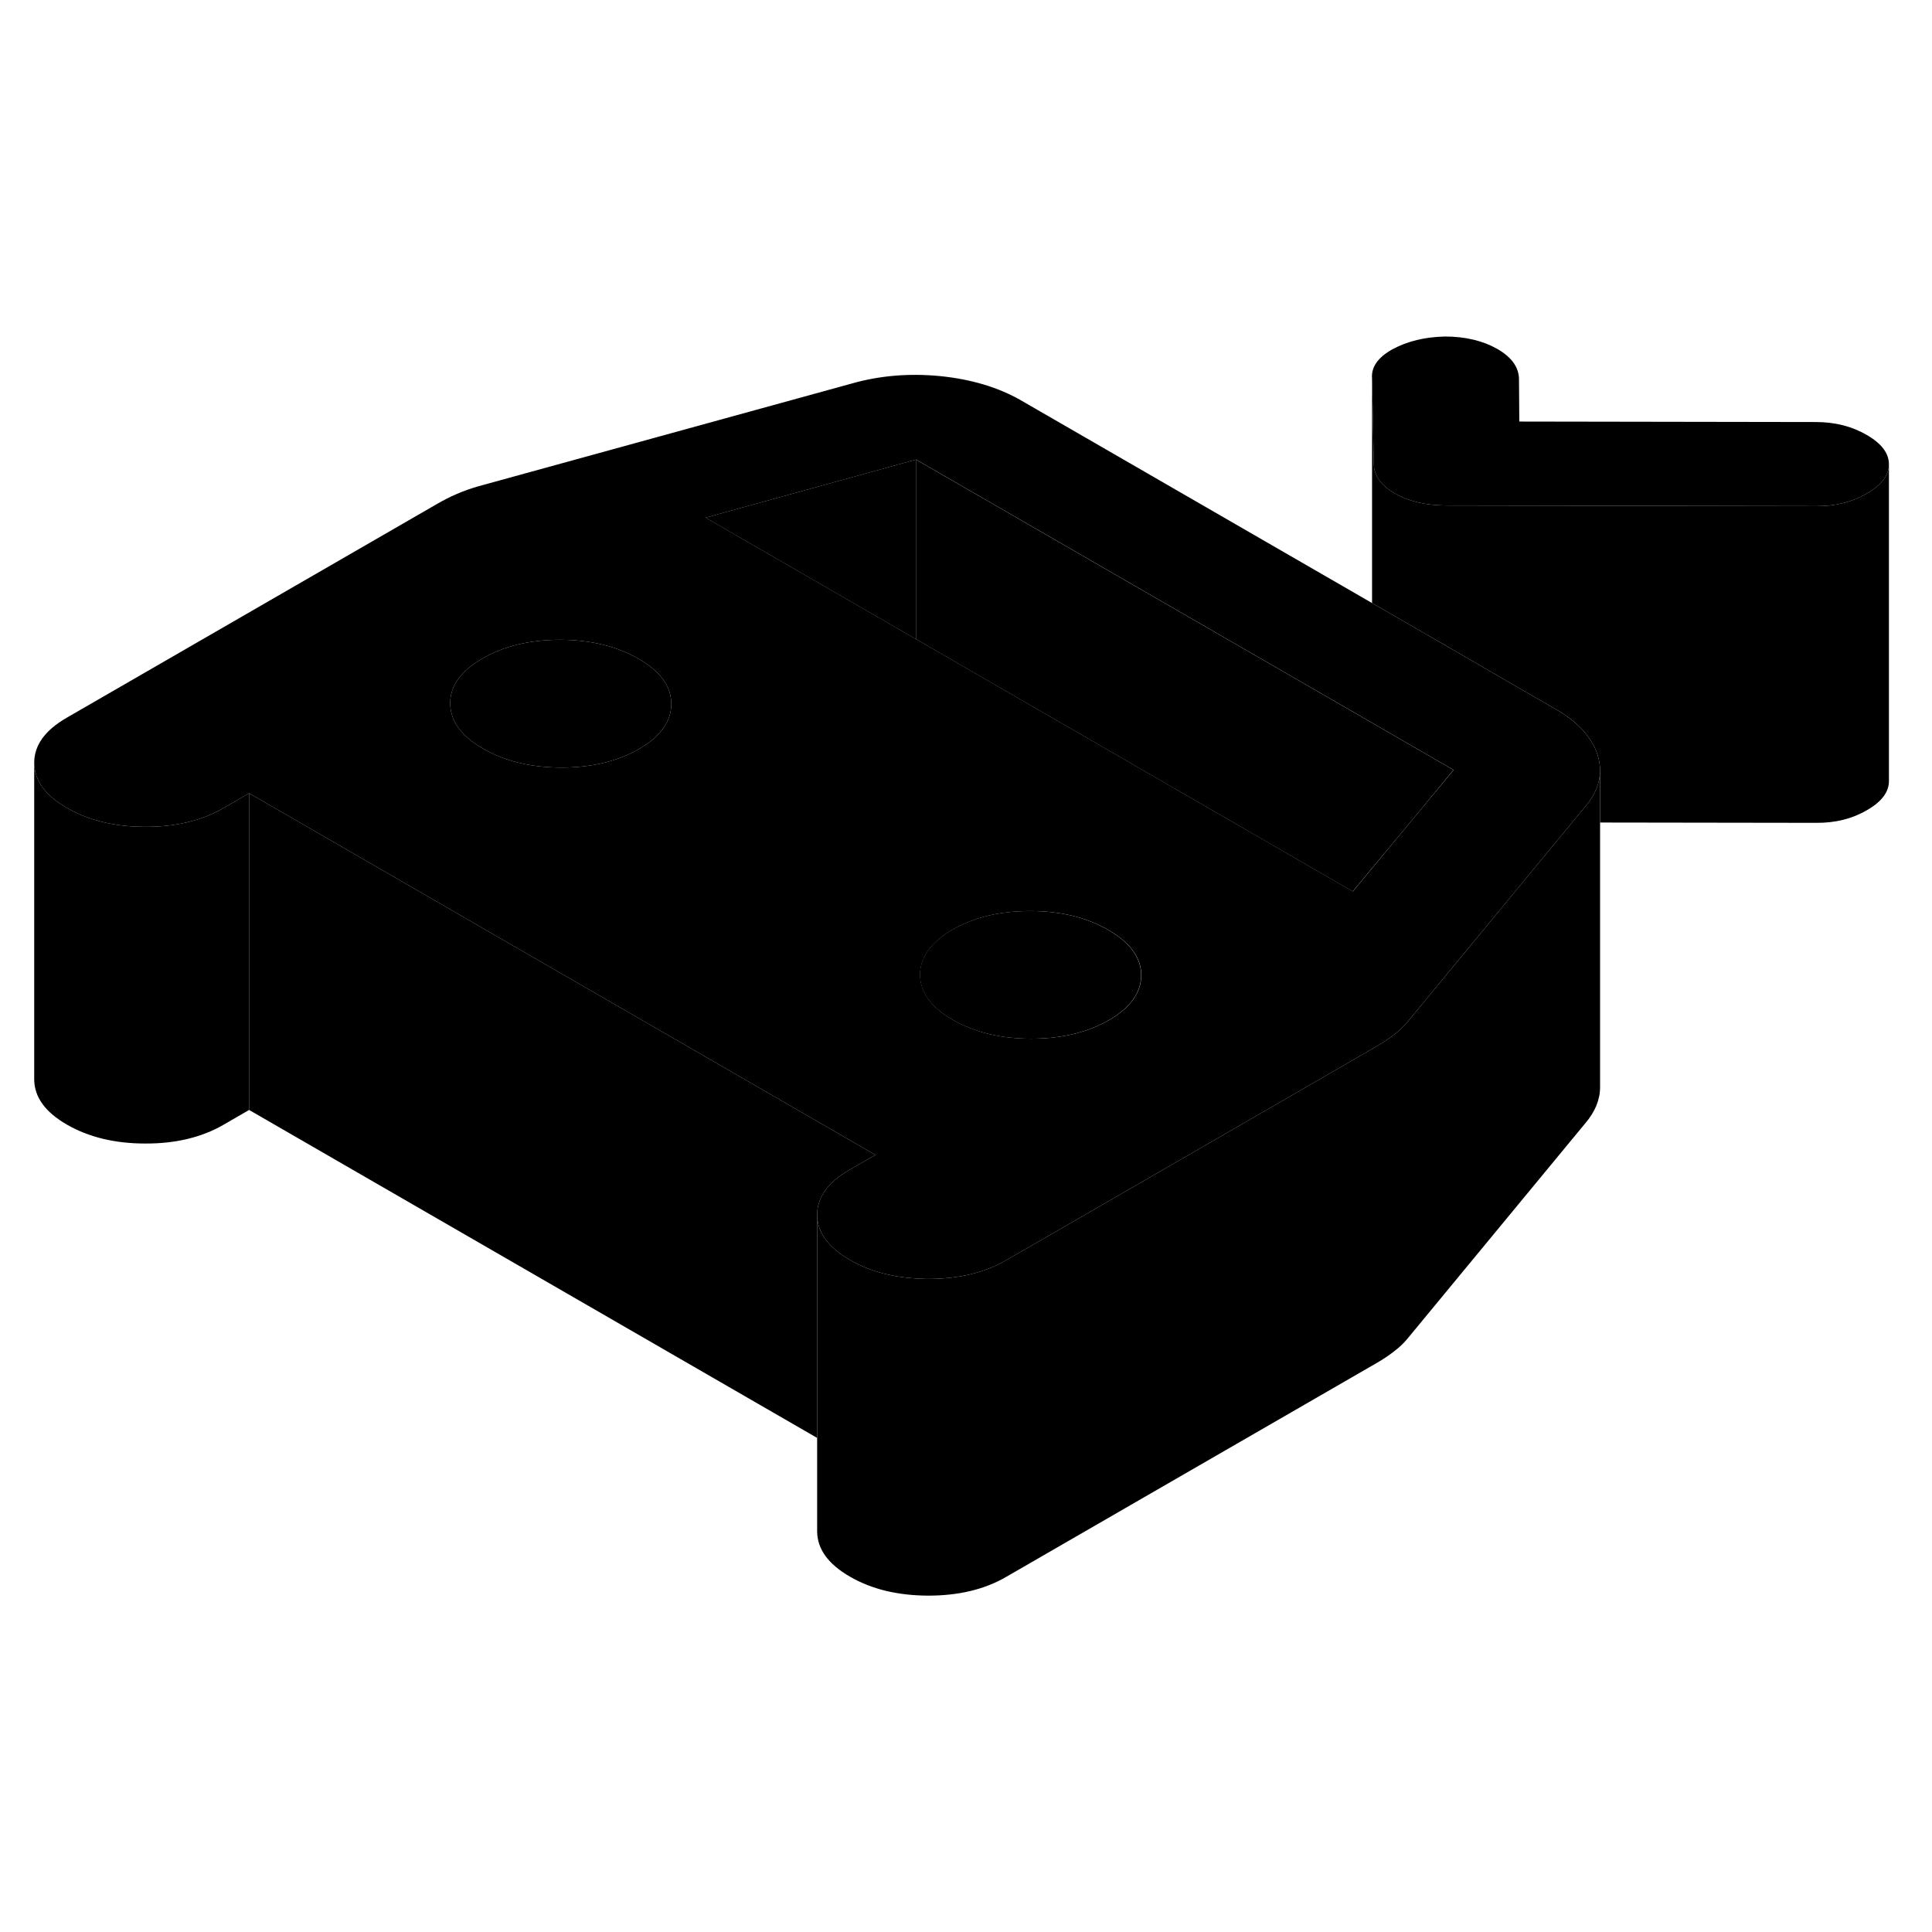 <svg width="24" height="24" viewBox="0 0 122 85" xmlns="http://www.w3.org/2000/svg" stroke-width="1px" stroke-linecap="round" stroke-linejoin="round">
    <path d="M119.28 10.82C119.28 11.51 118.82 12.13 117.89 12.66C116.97 13.2 115.9 13.47 114.69 13.46L91.37 13.42C90.05 13.42 88.95 13.16 88.08 12.66C87.2 12.15 86.75 11.52 86.75 10.76L86.64 5.4C86.58 4.67 87.02 4.06 87.94 3.55C88.87 3.05 89.97 2.78 91.23 2.75C92.54 2.75 93.65 3.02 94.56 3.54C95.46 4.06 95.92 4.7 95.92 5.46L95.94 8.12L114.67 8.15C115.87 8.15 116.94 8.42 117.87 8.96C118.81 9.5 119.28 10.12 119.28 10.82Z" class="pr-icon-iso-solid-stroke" stroke-linejoin="round"/>
    <path d="M100.9 29.23C100.79 28.85 100.61 28.48 100.36 28.13C99.9 27.45 99.2 26.83 98.25 26.29L95.82 24.89L92.22 22.8L86.64 19.58L64.47 6.78C63.04 5.96 61.34 5.45 59.37 5.25C57.39 5.06 55.53 5.22 53.78 5.72L30.16 12.22C29.72 12.35 29.29 12.5 28.85 12.69C28.41 12.88 28 13.09 27.62 13.31L4.2 26.83C2.84 27.62 2.16 28.56 2.16 29.67C2.17 30.78 2.86 31.73 4.23 32.52C5.61 33.31 7.25 33.71 9.17 33.71C11.08 33.72 12.73 33.32 14.09 32.54L15.73 31.59L23.16 35.88L33.77 42.01L42.21 46.88L55.28 54.43L53.64 55.37C52.28 56.16 51.6 57.11 51.6 58.21C51.61 59.32 52.3 60.27 53.67 61.06C54.96 61.81 56.47 62.19 58.22 62.25C58.35 62.26 58.48 62.26 58.61 62.26C60.53 62.26 62.17 61.87 63.53 61.08L66.85 59.17L77.33 53.12L86.95 47.56C87.01 47.52 87.08 47.49 87.14 47.44C87.45 47.26 87.74 47.06 88.01 46.85C88.34 46.6 88.61 46.35 88.83 46.09L91.76 42.54L99.28 33.43L100.09 32.45C100.72 31.72 101.04 30.95 101.04 30.15C101.04 29.85 100.99 29.54 100.9 29.23ZM40.36 28.79C38.99 29.58 37.35 29.97 35.43 29.97C33.52 29.96 31.87 29.57 30.5 28.77C29.12 27.98 28.44 27.03 28.43 25.92C28.42 24.82 29.1 23.87 30.47 23.08C31.83 22.29 33.47 21.9 35.39 21.9C37.31 21.91 38.95 22.31 40.32 23.1C41.7 23.89 42.39 24.84 42.39 25.95C42.39 27.05 41.72 28 40.36 28.79ZM70.03 45.92C69.07 46.47 67.97 46.83 66.73 46.99C66.22 47.06 65.67 47.09 65.11 47.09C63.19 47.09 61.55 46.69 60.17 45.9C58.8 45.11 58.11 44.16 58.1 43.05C58.1 42.73 58.16 42.41 58.29 42.12C58.56 41.4 59.18 40.77 60.14 40.21C61.51 39.42 63.15 39.03 65.06 39.03C66.97 39.03 68.63 39.43 70 40.23C71.37 41.02 72.06 41.97 72.07 43.07C72.07 44.18 71.39 45.13 70.03 45.92ZM89.28 33.15L85.43 37.79L57.85 21.86L44.56 14.19L57.85 10.52L86.69 27.17L91.79 30.12L89.28 33.15Z" class="pr-icon-iso-solid-stroke" stroke-linejoin="round"/>
    <path d="M91.78 30.12L89.28 33.15L85.42 37.79L57.84 21.86V10.52L86.68 27.17L91.78 30.12Z" class="pr-icon-iso-solid-stroke" stroke-linejoin="round"/>
    <path d="M57.841 10.52V21.86L44.551 14.19L57.841 10.52Z" class="pr-icon-iso-solid-stroke" stroke-linejoin="round"/>
    <path d="M42.39 25.95C42.39 27.05 41.72 28 40.36 28.79C38.99 29.58 37.35 29.97 35.43 29.97C33.52 29.96 31.87 29.57 30.5 28.77C29.12 27.98 28.44 27.03 28.43 25.92C28.42 24.82 29.1 23.87 30.47 23.08C31.83 22.29 33.47 21.9 35.39 21.9C37.31 21.91 38.95 22.31 40.32 23.1C41.7 23.89 42.39 24.84 42.39 25.95Z" class="pr-icon-iso-solid-stroke" stroke-linejoin="round"/>
    <path d="M72.06 43.07C72.06 44.18 71.38 45.13 70.02 45.92C69.06 46.47 67.96 46.83 66.72 46.99C66.21 47.06 65.66 47.09 65.1 47.09C63.18 47.09 61.54 46.69 60.16 45.9C58.79 45.11 58.1 44.16 58.09 43.05C58.09 42.73 58.15 42.41 58.28 42.12C58.55 41.4 59.17 40.77 60.13 40.21C61.5 39.42 63.14 39.03 65.05 39.03C66.96 39.03 68.62 39.43 69.99 40.23C71.36 41.02 72.05 41.97 72.06 43.07Z" class="pr-icon-iso-solid-stroke" stroke-linejoin="round"/>
    <path d="M101.04 30.15V50.15C101.04 50.95 100.72 51.72 100.09 52.45L88.83 66.09C88.61 66.35 88.34 66.6 88.01 66.85C87.69 67.1 87.33 67.34 86.95 67.56L63.529 81.08C62.169 81.87 60.53 82.26 58.61 82.26C56.69 82.25 55.05 81.86 53.67 81.06C52.3 80.27 51.61 79.32 51.6 78.21V58.21C51.61 59.32 52.3 60.27 53.67 61.06C54.96 61.81 56.47 62.19 58.22 62.25C58.35 62.26 58.48 62.26 58.61 62.26C60.53 62.26 62.169 61.87 63.529 61.08L66.85 59.17L77.33 53.12L86.95 47.56C87.01 47.52 87.08 47.49 87.14 47.44C87.45 47.26 87.74 47.06 88.01 46.85C88.34 46.6 88.61 46.35 88.83 46.09L91.76 42.54L99.279 33.43L100.09 32.45C100.72 31.72 101.04 30.95 101.04 30.15Z" class="pr-icon-iso-solid-stroke" stroke-linejoin="round"/>
    <path d="M119.281 10.82V30.82C119.281 31.51 118.821 32.13 117.891 32.66C116.971 33.2 115.901 33.47 114.691 33.46L101.041 33.44V30.15C101.041 29.85 100.991 29.54 100.901 29.23C100.791 28.85 100.611 28.48 100.361 28.13C99.901 27.45 99.201 26.83 98.251 26.29L95.821 24.89L92.221 22.8L86.641 19.58V5.4L86.751 10.76C86.751 11.52 87.201 12.15 88.081 12.66C88.951 13.16 90.051 13.42 91.371 13.42L114.691 13.46C115.901 13.47 116.971 13.2 117.891 12.66C118.821 12.13 119.281 11.51 119.281 10.82Z" class="pr-icon-iso-solid-stroke" stroke-linejoin="round"/>
    <path d="M15.73 31.59V51.59L14.09 52.54C12.73 53.32 11.08 53.72 9.17 53.71C7.25 53.71 5.61 53.31 4.23 52.52C2.86 51.73 2.17 50.78 2.16 49.67V29.67C2.17 30.78 2.86 31.73 4.23 32.52C5.61 33.31 7.25 33.71 9.17 33.71C11.08 33.72 12.73 33.32 14.09 32.54L15.73 31.59Z" class="pr-icon-iso-solid-stroke" stroke-linejoin="round"/>
    <path d="M55.28 54.43L53.641 55.37C52.281 56.16 51.6 57.11 51.6 58.21V72.3L15.73 51.59V31.59L23.16 35.88L33.77 42.01L42.21 46.88L55.28 54.43Z" class="pr-icon-iso-solid-stroke" stroke-linejoin="round"/>
</svg>